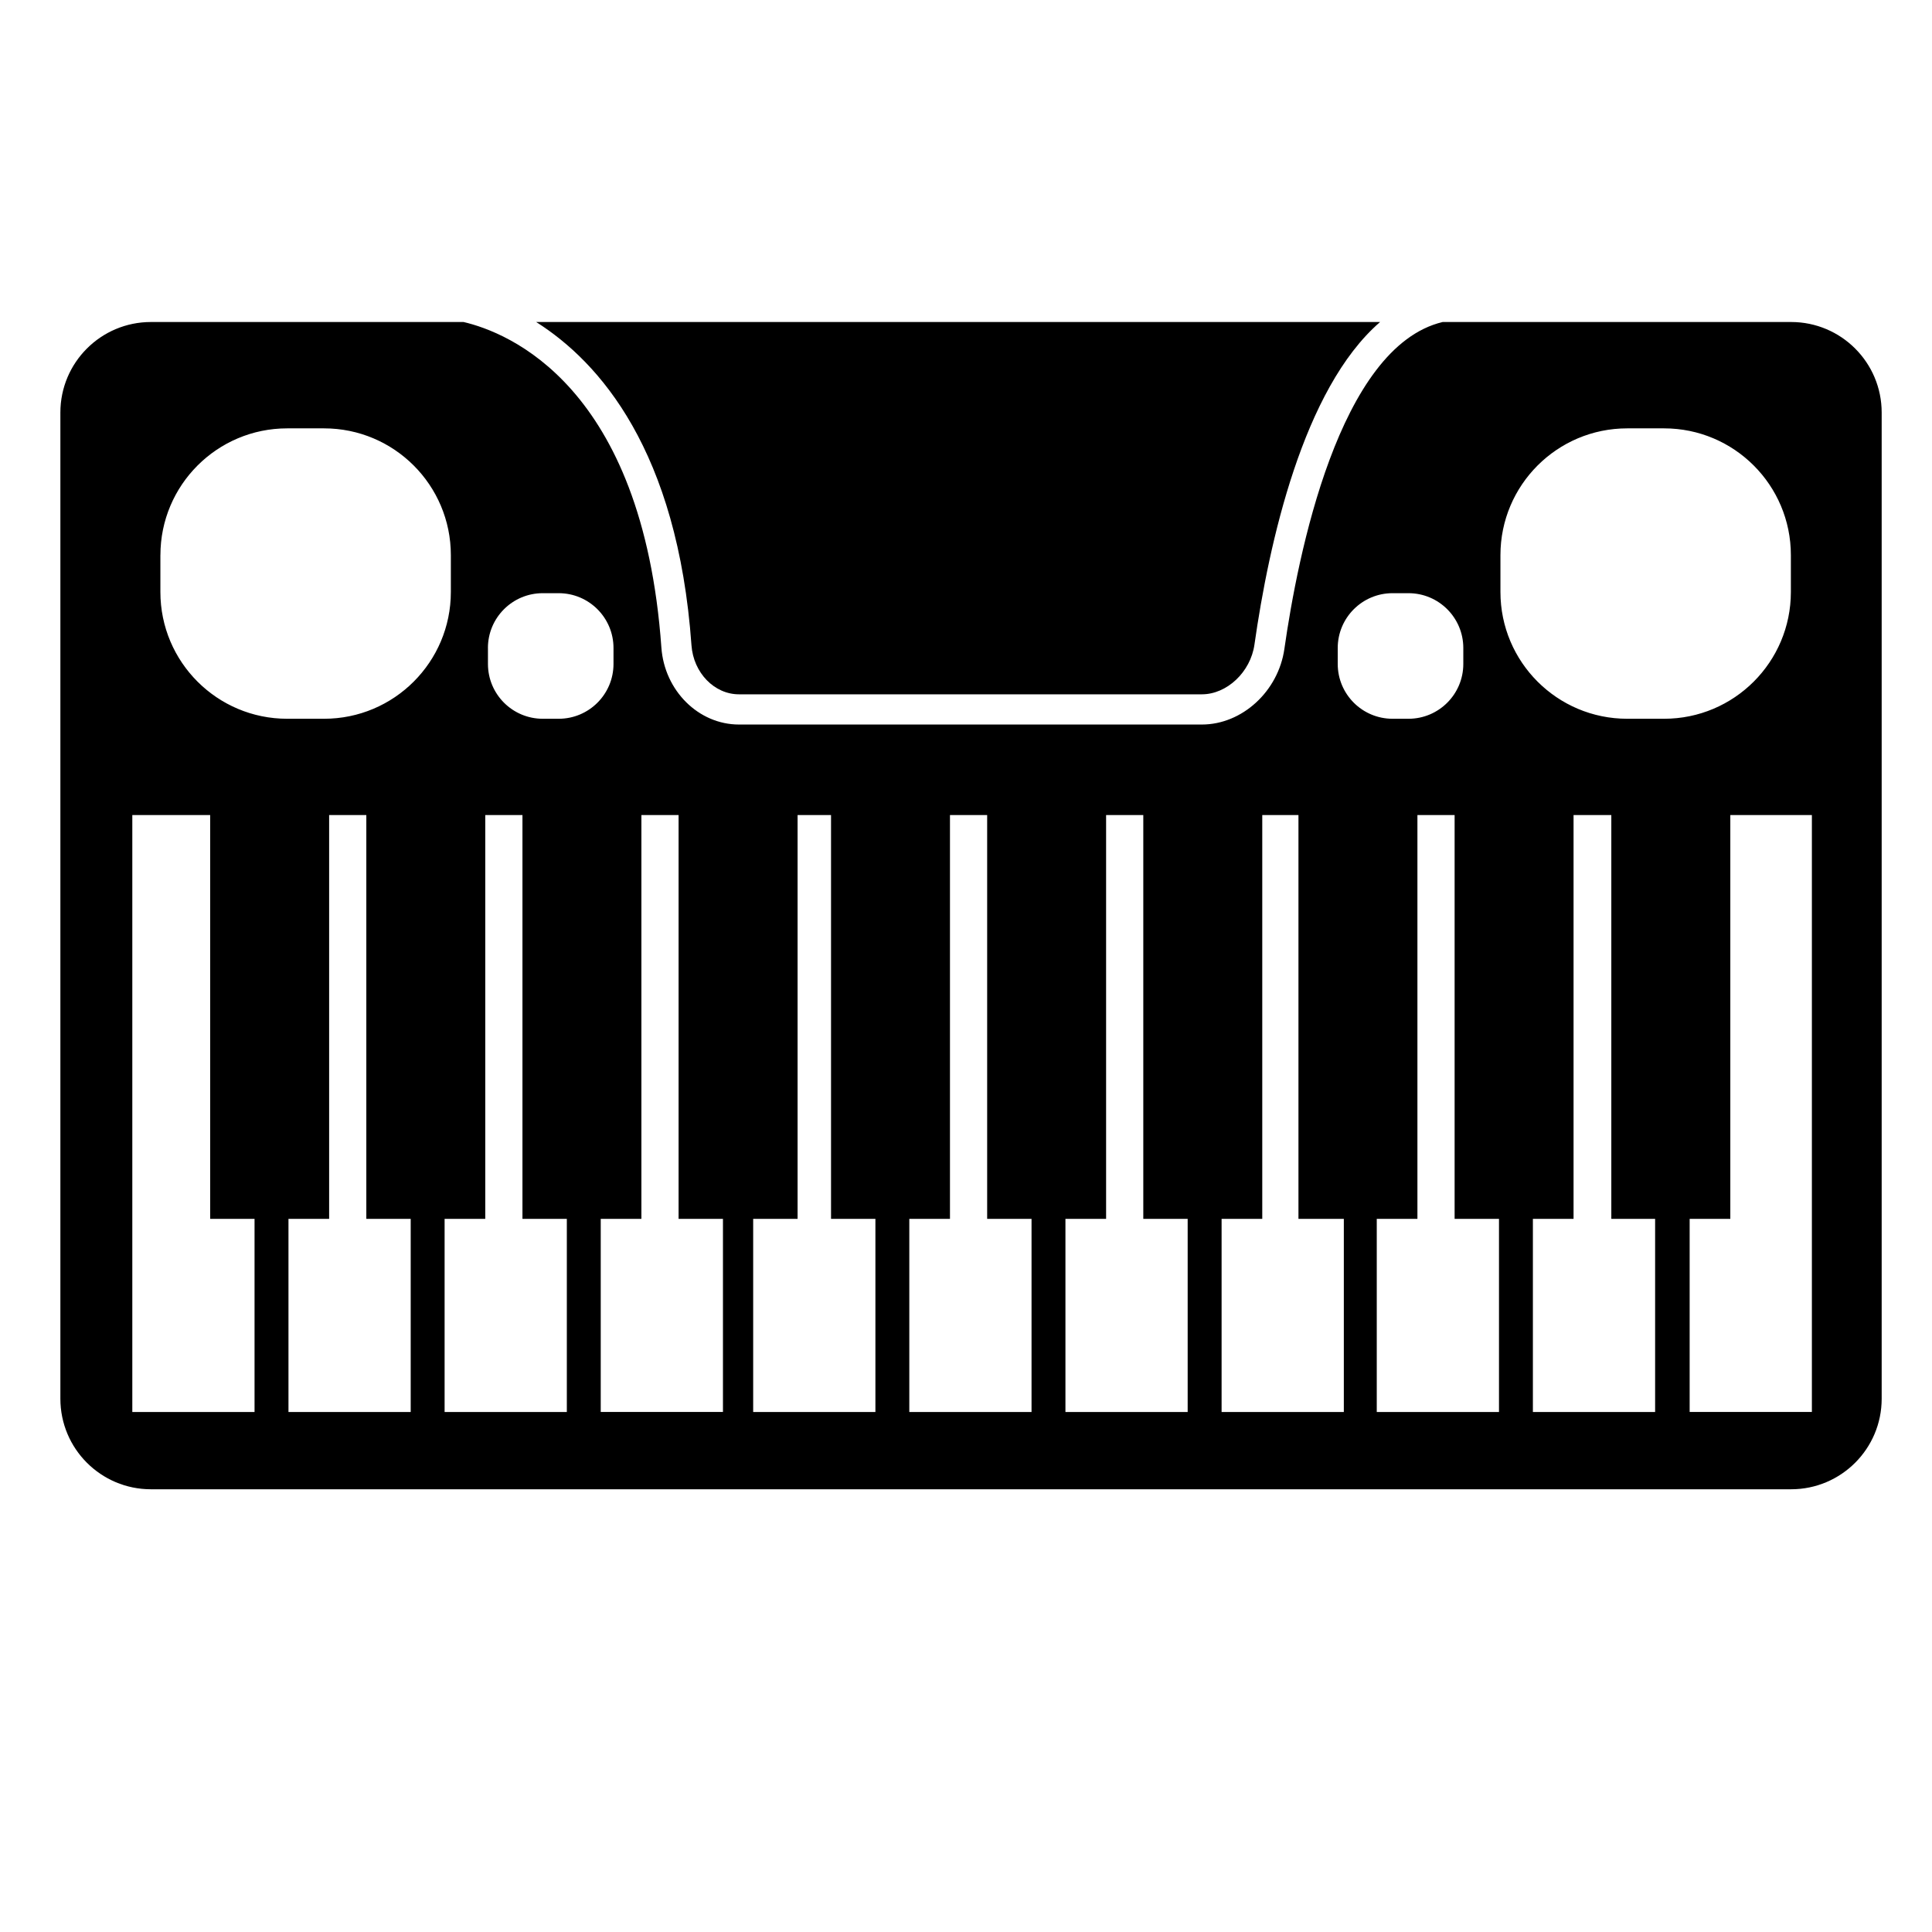 <?xml version="1.0" encoding="iso-8859-1"?>
<!-- Generator: Adobe Illustrator 17.0.0, SVG Export Plug-In . SVG Version: 6.00 Build 0)  -->
<!DOCTYPE svg PUBLIC "-//W3C//DTD SVG 1.1//EN" "http://www.w3.org/Graphics/SVG/1.1/DTD/svg11.dtd">
<svg version="1.1" id="Capa_1" xmlns="http://www.w3.org/2000/svg" xmlns:xlink="http://www.w3.org/1999/xlink" x="0px" y="0px"
	 width="64px" height="64px" viewBox="0 0 64 64" style="enable-background:new 0 0 64 64;" xml:space="preserve">
<path d="M59.333,10.667H47.79c-3.441,0.821-4.804,7.744-5.243,10.828c-0.2,1.405-1.4,2.506-2.732,2.506H24.479
	c-1.339,0-2.469-1.122-2.57-2.553c-0.62-8.688-5.087-10.438-6.553-10.781H5c-1.657,0-3,1.343-3,3v32.667c0,1.657,1.343,3,3,3h54.333
	c1.657,0,3-1.343,3-3V13.667C62.333,12.01,60.99,10.667,59.333,10.667z M23.95,46.773H19.9v-6.397h1.347V27h1.232v13.377h1.47
	V46.773z M4.383,27h2.579v13.377h1.47v6.397H4.383V27z M9.556,40.377h1.347V27h1.232v13.377h1.47v6.397H9.556V40.377z
	 M14.728,40.377h1.347V27h1.232v13.377h1.47v6.397h-4.049V40.377z M24.95,40.377h1.471V27h1.108v13.377h1.47v6.397H24.95V40.377z
	 M30.122,40.377h1.347V27h1.232v13.377h1.47v6.397h-4.049V40.377z M35.294,40.377h1.347V27h1.232v13.377h1.47v6.397h-4.049V40.377z
	 M40.467,40.377h1.347V27h1.199v13.377h1.503v6.397h-4.049V40.377z M55.972,40.377h1.347V27h2.702v19.773h-4.049V40.377z
	 M45.607,40.377h1.347V27h1.232v13.377h1.47v6.397h-4.049V40.377z M50.779,40.377h1.347V27h1.251v13.377h1.451v6.397h-4.049V40.377z
	 M49.704,18.39c0-2.319,1.88-4.2,4.2-4.2h1.221c2.319,0,4.2,1.88,4.2,4.2v1.22c0,2.319-1.88,4.2-4.2,4.2h-1.221
	c-2.319,0-4.2-1.88-4.2-4.2V18.39z M44.314,21.466c0-1.003,0.813-1.816,1.816-1.816h0.528c1.003,0,1.816,0.813,1.816,1.816v0.528
	c0,1.003-0.813,1.816-1.816,1.816H46.13c-1.003,0-1.816-0.813-1.816-1.816V21.466z M16.163,21.466c0-1.003,0.813-1.816,1.816-1.816
	h0.528c1.003,0,1.816,0.813,1.816,1.816v0.528c0,1.003-0.813,1.816-1.816,1.816H17.98c-1.003,0-1.816-0.813-1.816-1.816V21.466z
	 M5.314,18.39c0-2.319,1.88-4.2,4.2-4.2h1.221c2.319,0,4.2,1.88,4.2,4.2v1.22c0,2.319-1.88,4.2-4.2,4.2H9.513
	c-2.319,0-4.2-1.88-4.2-4.2V18.39z"/>
<path d="M22.906,21.376C22.971,22.287,23.662,23,24.479,23h15.334c0.832,0,1.613-0.739,1.742-1.646
	c0.48-3.368,1.61-8.478,4.162-10.687H17.761C19.858,11.993,22.446,14.922,22.906,21.376z"/>
</svg>

